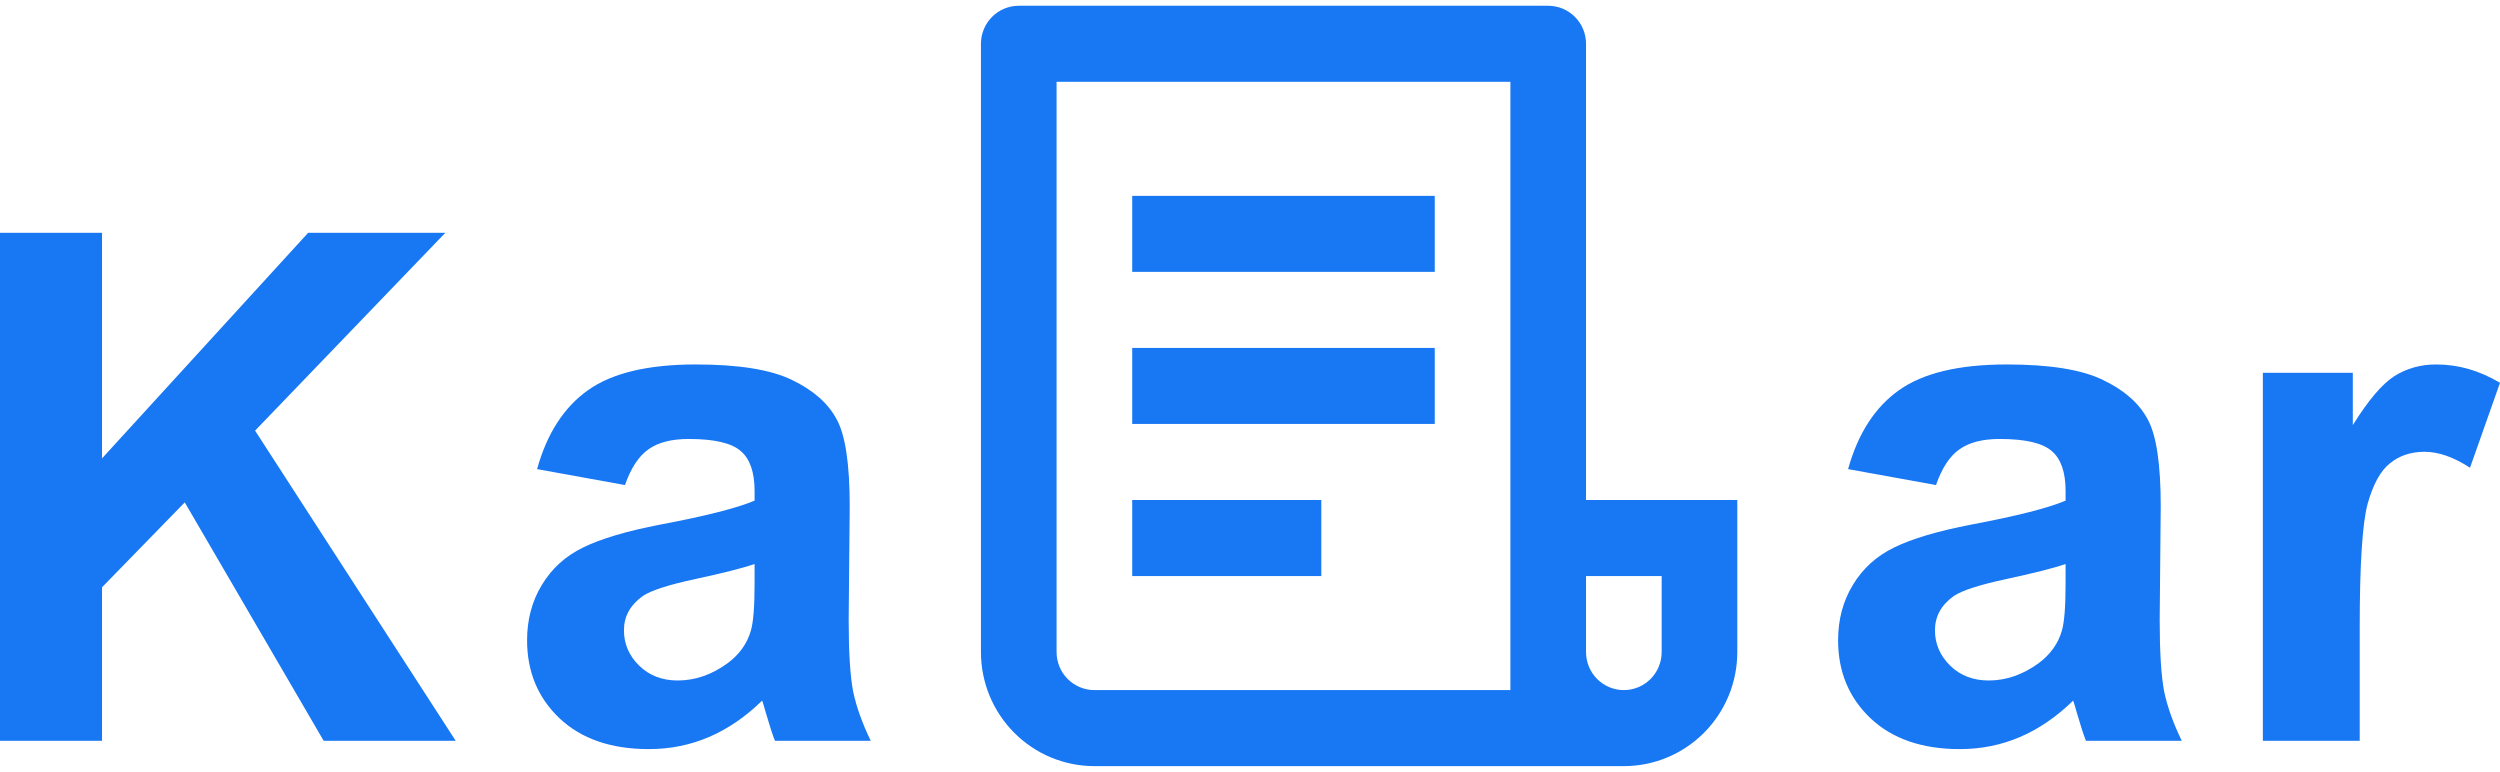 <svg width="217" height="67" viewBox="0 0 217 67" fill="none" xmlns="http://www.w3.org/2000/svg">
<g id="Vector">
<path d="M0 64.3V20.206H8.856V39.786L26.748 20.206H38.656L22.14 37.38L39.553 64.3H28.094L16.037 43.606L8.856 50.975V64.3H0Z" fill="#1877F2"/>
<path d="M54.248 42.102L46.618 40.719C47.476 37.631 48.952 35.345 51.047 33.861C53.141 32.377 56.252 31.635 60.381 31.635C64.131 31.635 66.924 32.086 68.759 32.989C70.594 33.871 71.88 35.004 72.618 36.388C73.376 37.751 73.755 40.268 73.755 43.937L73.665 53.803C73.665 56.61 73.795 58.685 74.054 60.029C74.334 61.352 74.842 62.776 75.58 64.3H67.263C67.043 63.739 66.774 62.906 66.455 61.803C66.315 61.302 66.216 60.971 66.156 60.811C64.72 62.215 63.184 63.267 61.548 63.969C59.913 64.671 58.167 65.022 56.312 65.022C53.041 65.022 50.458 64.13 48.563 62.345C46.688 60.56 45.751 58.304 45.751 55.577C45.751 53.773 46.18 52.169 47.037 50.765C47.895 49.341 49.092 48.258 50.628 47.516C52.183 46.754 54.417 46.093 57.33 45.531C61.259 44.789 63.982 44.097 65.498 43.456V42.614C65.498 40.989 65.099 39.837 64.301 39.155C63.503 38.453 61.997 38.102 59.783 38.102C58.287 38.102 57.12 38.403 56.282 39.004C55.445 39.586 54.767 40.618 54.248 42.102ZM65.498 48.96C64.42 49.321 62.715 49.752 60.381 50.254C58.048 50.755 56.522 51.246 55.804 51.727C54.707 52.509 54.158 53.502 54.158 54.705C54.158 55.888 54.597 56.911 55.475 57.773C56.352 58.635 57.469 59.066 58.825 59.066C60.341 59.066 61.788 58.565 63.164 57.562C64.181 56.8 64.849 55.868 65.168 54.765C65.388 54.043 65.498 52.67 65.498 50.645V48.96Z" fill="#1877F2"/>
<path d="M140.95 66.5H94.994C92.382 66.5 89.877 65.457 88.03 63.6C86.183 61.744 85.146 59.226 85.146 56.6V3.8C85.146 2.925 85.492 2.085 86.107 1.467C86.723 0.848 87.558 0.5 88.428 0.5H134.384C135.255 0.5 136.09 0.848 136.706 1.467C137.321 2.085 137.667 2.925 137.667 3.8V43.4H150.797V56.6C150.797 59.226 149.76 61.744 147.913 63.6C146.066 65.457 143.561 66.5 140.95 66.5ZM137.667 50V56.6C137.667 57.475 138.013 58.315 138.628 58.934C139.244 59.552 140.079 59.9 140.95 59.9C141.82 59.9 142.655 59.552 143.271 58.934C143.886 58.315 144.232 57.475 144.232 56.6V50H137.667ZM131.102 59.9V7.1H91.711V56.6C91.711 57.475 92.057 58.315 92.672 58.934C93.288 59.552 94.123 59.9 94.994 59.9H131.102ZM98.276 17H124.537V23.6H98.276V17ZM98.276 30.2H124.537V36.8H98.276V30.2ZM98.276 43.4H114.689V50H98.276V43.4Z" fill="#1877F2"/>
<path d="M168.044 42.102L160.414 40.719C161.272 37.631 162.748 35.345 164.842 33.861C166.937 32.377 170.048 31.635 174.177 31.635C177.927 31.635 180.719 32.086 182.554 32.989C184.389 33.871 185.676 35.004 186.414 36.388C187.172 37.751 187.551 40.268 187.551 43.937L187.461 53.803C187.461 56.61 187.591 58.685 187.85 60.029C188.129 61.352 188.638 62.776 189.376 64.3H181.058C180.839 63.739 180.57 62.906 180.251 61.803C180.111 61.302 180.011 60.971 179.951 60.811C178.515 62.215 176.979 63.267 175.344 63.969C173.708 64.671 171.963 65.022 170.108 65.022C166.837 65.022 164.254 64.13 162.359 62.345C160.484 60.56 159.547 58.304 159.547 55.577C159.547 53.773 159.975 52.169 160.833 50.765C161.691 49.341 162.887 48.258 164.423 47.516C165.979 46.754 168.213 46.093 171.125 45.531C175.055 44.789 177.777 44.097 179.293 43.456V42.614C179.293 40.989 178.894 39.837 178.096 39.155C177.299 38.453 175.793 38.102 173.579 38.102C172.083 38.102 170.916 38.403 170.078 39.004C169.24 39.586 168.562 40.618 168.044 42.102ZM179.293 48.96C178.216 49.321 176.511 49.752 174.177 50.254C171.843 50.755 170.317 51.246 169.599 51.727C168.502 52.509 167.954 53.502 167.954 54.705C167.954 55.888 168.393 56.911 169.27 57.773C170.148 58.635 171.265 59.066 172.621 59.066C174.137 59.066 175.583 58.565 176.96 57.562C177.977 56.8 178.645 55.868 178.964 54.765C179.184 54.043 179.293 52.67 179.293 50.645V48.96Z" fill="#1877F2"/>
<path d="M204.823 64.3H196.416V32.357H204.224V36.899C205.561 34.753 206.758 33.34 207.815 32.658C208.892 31.976 210.109 31.635 211.465 31.635C213.38 31.635 215.225 32.166 217 33.229L214.397 40.598C212.981 39.676 211.664 39.215 210.448 39.215C209.271 39.215 208.274 39.546 207.456 40.207C206.638 40.849 205.99 42.022 205.511 43.727C205.052 45.431 204.823 49 204.823 54.434V64.3Z" fill="#1877F2"/>
</g>
</svg>
